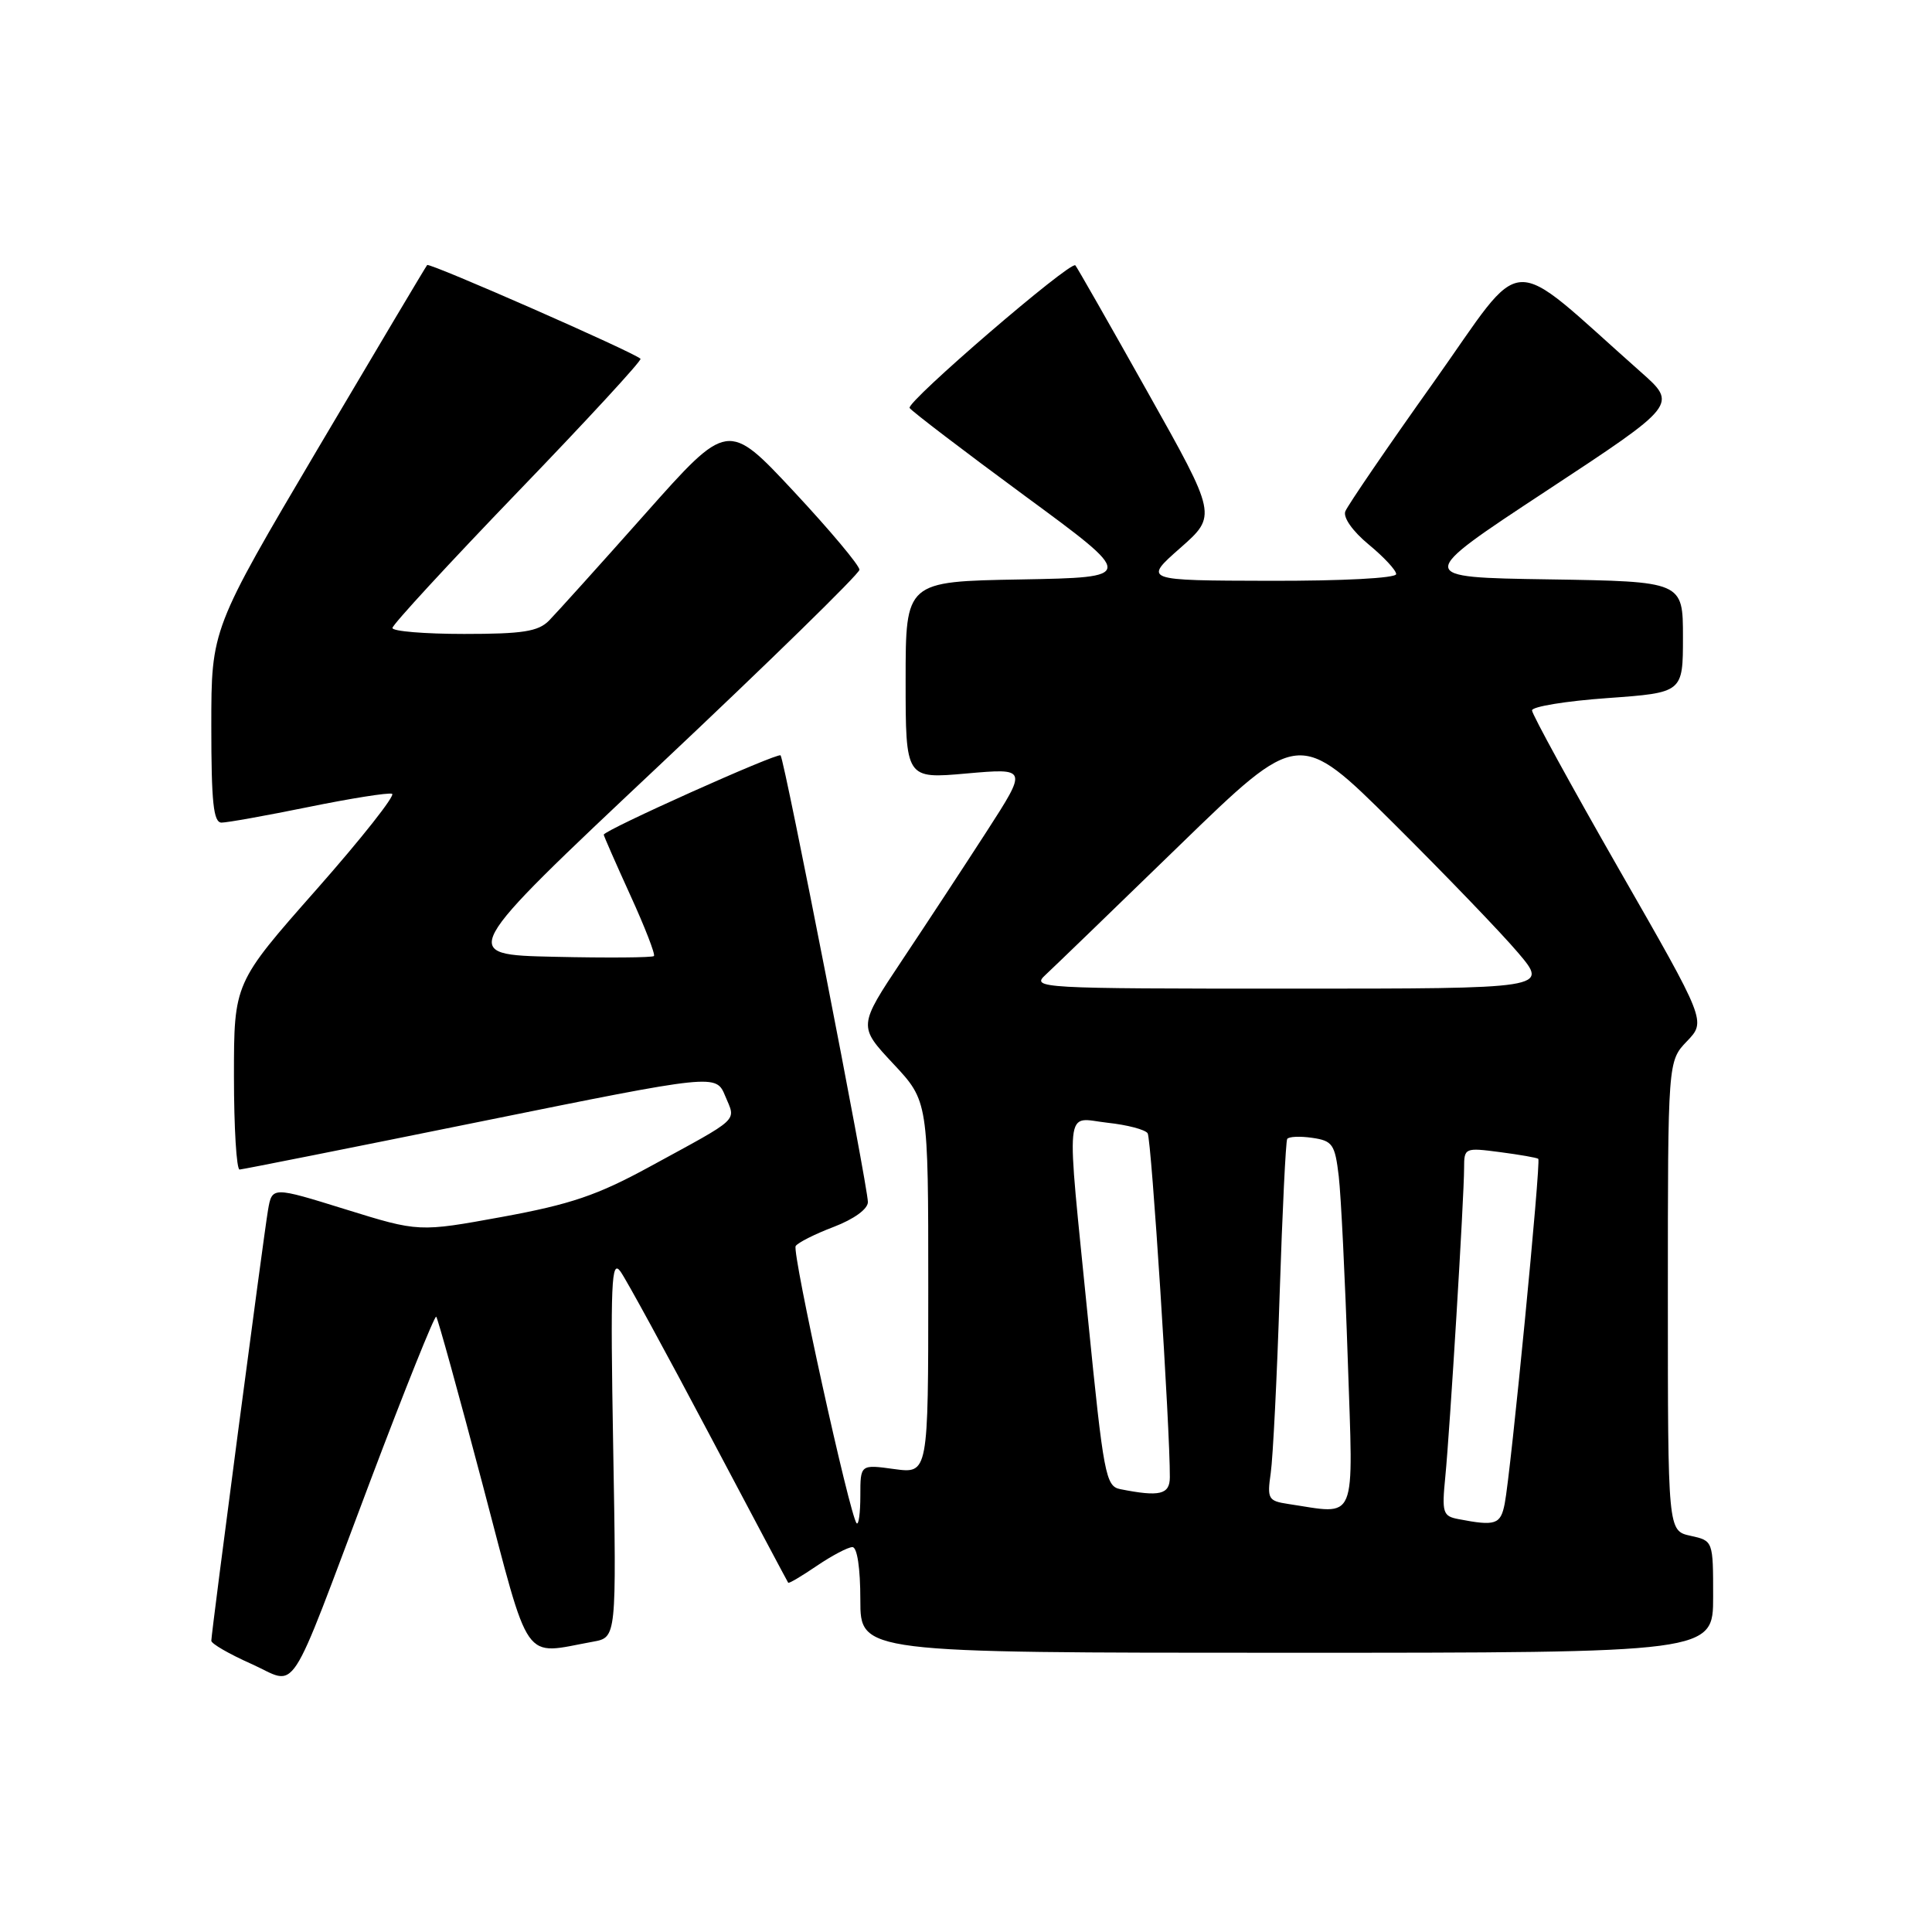 <?xml version="1.0" encoding="UTF-8" standalone="no"?>
<!DOCTYPE svg PUBLIC "-//W3C//DTD SVG 1.1//EN" "http://www.w3.org/Graphics/SVG/1.1/DTD/svg11.dtd" >
<svg xmlns="http://www.w3.org/2000/svg" xmlns:xlink="http://www.w3.org/1999/xlink" version="1.1" viewBox="0 0 256 256">
 <g >
 <path fill="currentColor"
d=" M 49.04 196.30 C 53.65 184.08 57.60 174.26 57.80 174.47 C 58.01 174.68 60.77 184.67 63.94 196.67 C 70.36 221.02 69.11 219.25 78.59 217.53 C 81.69 216.97 81.69 216.97 81.25 191.73 C 80.87 169.76 81.00 166.76 82.23 168.50 C 83.01 169.60 88.29 179.28 93.96 190.00 C 99.63 200.72 104.35 209.60 104.44 209.72 C 104.54 209.85 106.25 208.83 108.25 207.47 C 110.26 206.11 112.37 205.00 112.95 205.00 C 113.58 205.00 114.00 207.76 114.00 212.00 C 114.00 219.00 114.00 219.00 170.50 219.00 C 227.00 219.00 227.00 219.00 227.00 211.58 C 227.00 204.16 227.00 204.16 224.00 203.50 C 221.00 202.84 221.00 202.84 221.00 171.73 C 221.00 140.61 221.00 140.61 223.53 137.97 C 226.07 135.32 226.07 135.32 214.53 115.19 C 208.19 104.11 203.00 94.64 203.00 94.13 C 203.00 93.63 207.50 92.89 213.00 92.50 C 223.00 91.78 223.00 91.78 223.00 84.42 C 223.00 77.05 223.00 77.05 205.25 76.77 C 187.50 76.50 187.50 76.50 204.89 65.05 C 222.29 53.60 222.29 53.60 217.39 49.27 C 199.32 33.27 202.41 33.11 189.97 50.64 C 183.82 59.28 178.56 66.99 178.26 67.76 C 177.95 68.57 179.23 70.39 181.36 72.15 C 183.36 73.80 185.00 75.56 185.00 76.07 C 185.00 76.61 177.90 76.98 168.25 76.96 C 151.50 76.92 151.50 76.92 156.38 72.62 C 161.26 68.32 161.26 68.32 152.04 51.91 C 146.98 42.89 142.68 35.35 142.49 35.16 C 141.85 34.52 120.05 53.28 120.53 54.06 C 120.80 54.48 127.65 59.71 135.75 65.67 C 150.49 76.50 150.49 76.50 135.25 76.78 C 120.00 77.05 120.00 77.05 120.00 90.13 C 120.00 103.21 120.00 103.21 128.08 102.49 C 136.15 101.78 136.15 101.78 130.76 110.14 C 127.79 114.74 122.74 122.43 119.53 127.24 C 113.71 135.98 113.71 135.98 118.36 140.95 C 123.00 145.91 123.00 145.91 123.00 170.59 C 123.00 195.27 123.00 195.27 118.50 194.66 C 114.00 194.04 114.00 194.04 114.00 198.19 C 114.00 200.47 113.78 202.11 113.51 201.84 C 112.62 200.95 104.92 165.94 105.43 165.11 C 105.71 164.66 107.97 163.52 110.47 162.57 C 113.16 161.54 115.00 160.20 115.00 159.28 C 115.00 157.17 103.94 100.61 103.43 100.09 C 103.03 99.69 80.00 110.02 80.00 110.60 C 80.00 110.76 81.58 114.36 83.51 118.60 C 85.45 122.84 86.86 126.48 86.65 126.68 C 86.44 126.89 80.52 126.94 73.49 126.78 C 60.71 126.50 60.71 126.50 87.27 101.50 C 101.88 87.75 113.85 76.05 113.88 75.50 C 113.91 74.95 109.99 70.28 105.19 65.13 C 96.44 55.76 96.44 55.76 85.47 68.11 C 79.44 74.90 73.71 81.25 72.75 82.23 C 71.32 83.68 69.27 84.00 61.50 84.00 C 56.28 84.00 52.00 83.65 52.00 83.21 C 52.00 82.78 59.48 74.66 68.62 65.17 C 77.77 55.68 85.08 47.75 84.87 47.54 C 84.01 46.68 56.90 34.77 56.60 35.12 C 56.42 35.33 49.91 46.27 42.13 59.43 C 28.00 83.36 28.00 83.36 28.00 96.18 C 28.00 106.33 28.28 109.00 29.36 109.00 C 30.11 109.00 35.30 108.07 40.89 106.93 C 46.48 105.79 51.46 105.00 51.95 105.18 C 52.44 105.35 47.93 111.07 41.92 117.88 C 31.00 130.25 31.00 130.25 31.00 142.63 C 31.00 149.43 31.34 154.99 31.75 154.97 C 32.16 154.95 46.53 152.09 63.69 148.61 C 94.88 142.29 94.88 142.29 96.10 145.24 C 97.52 148.66 98.27 147.95 86.06 154.61 C 79.15 158.38 75.61 159.58 66.56 161.24 C 55.50 163.26 55.50 163.26 45.77 160.24 C 36.05 157.22 36.05 157.22 35.51 160.36 C 34.90 163.97 28.00 216.36 28.00 217.41 C 28.00 217.80 30.36 219.16 33.25 220.45 C 39.61 223.27 37.83 226.00 49.04 196.30 Z  M 193.25 201.29 C 191.18 200.90 191.04 200.45 191.51 195.68 C 192.12 189.48 194.00 158.64 194.00 154.77 C 194.00 152.09 194.09 152.05 198.75 152.66 C 201.36 153.00 203.65 153.40 203.83 153.55 C 204.21 153.86 200.19 195.16 199.38 199.25 C 198.84 202.01 198.16 202.24 193.25 201.29 Z  M 170.67 199.28 C 168.04 198.88 167.89 198.60 168.38 195.18 C 168.67 193.15 169.21 182.50 169.56 171.50 C 169.92 160.50 170.37 151.24 170.56 150.92 C 170.76 150.60 172.25 150.53 173.88 150.77 C 176.57 151.16 176.89 151.62 177.39 155.85 C 177.69 158.41 178.23 169.39 178.59 180.25 C 179.32 202.21 179.96 200.67 170.67 199.28 Z  M 148.44 197.32 C 146.51 196.94 146.23 195.44 144.16 174.71 C 141.25 145.56 140.99 148.13 146.75 148.77 C 149.36 149.05 151.76 149.68 152.07 150.17 C 152.57 150.92 155.05 189.45 155.01 195.75 C 155.00 198.04 153.67 198.36 148.44 197.32 Z  M 138.53 129.18 C 139.61 128.18 147.61 120.45 156.31 112.00 C 172.12 96.65 172.12 96.65 184.63 109.07 C 191.51 115.91 198.95 123.64 201.16 126.25 C 205.19 131.00 205.19 131.00 170.87 131.00 C 137.64 131.00 136.62 130.94 138.53 129.18 Z "/>
</g>
</svg>